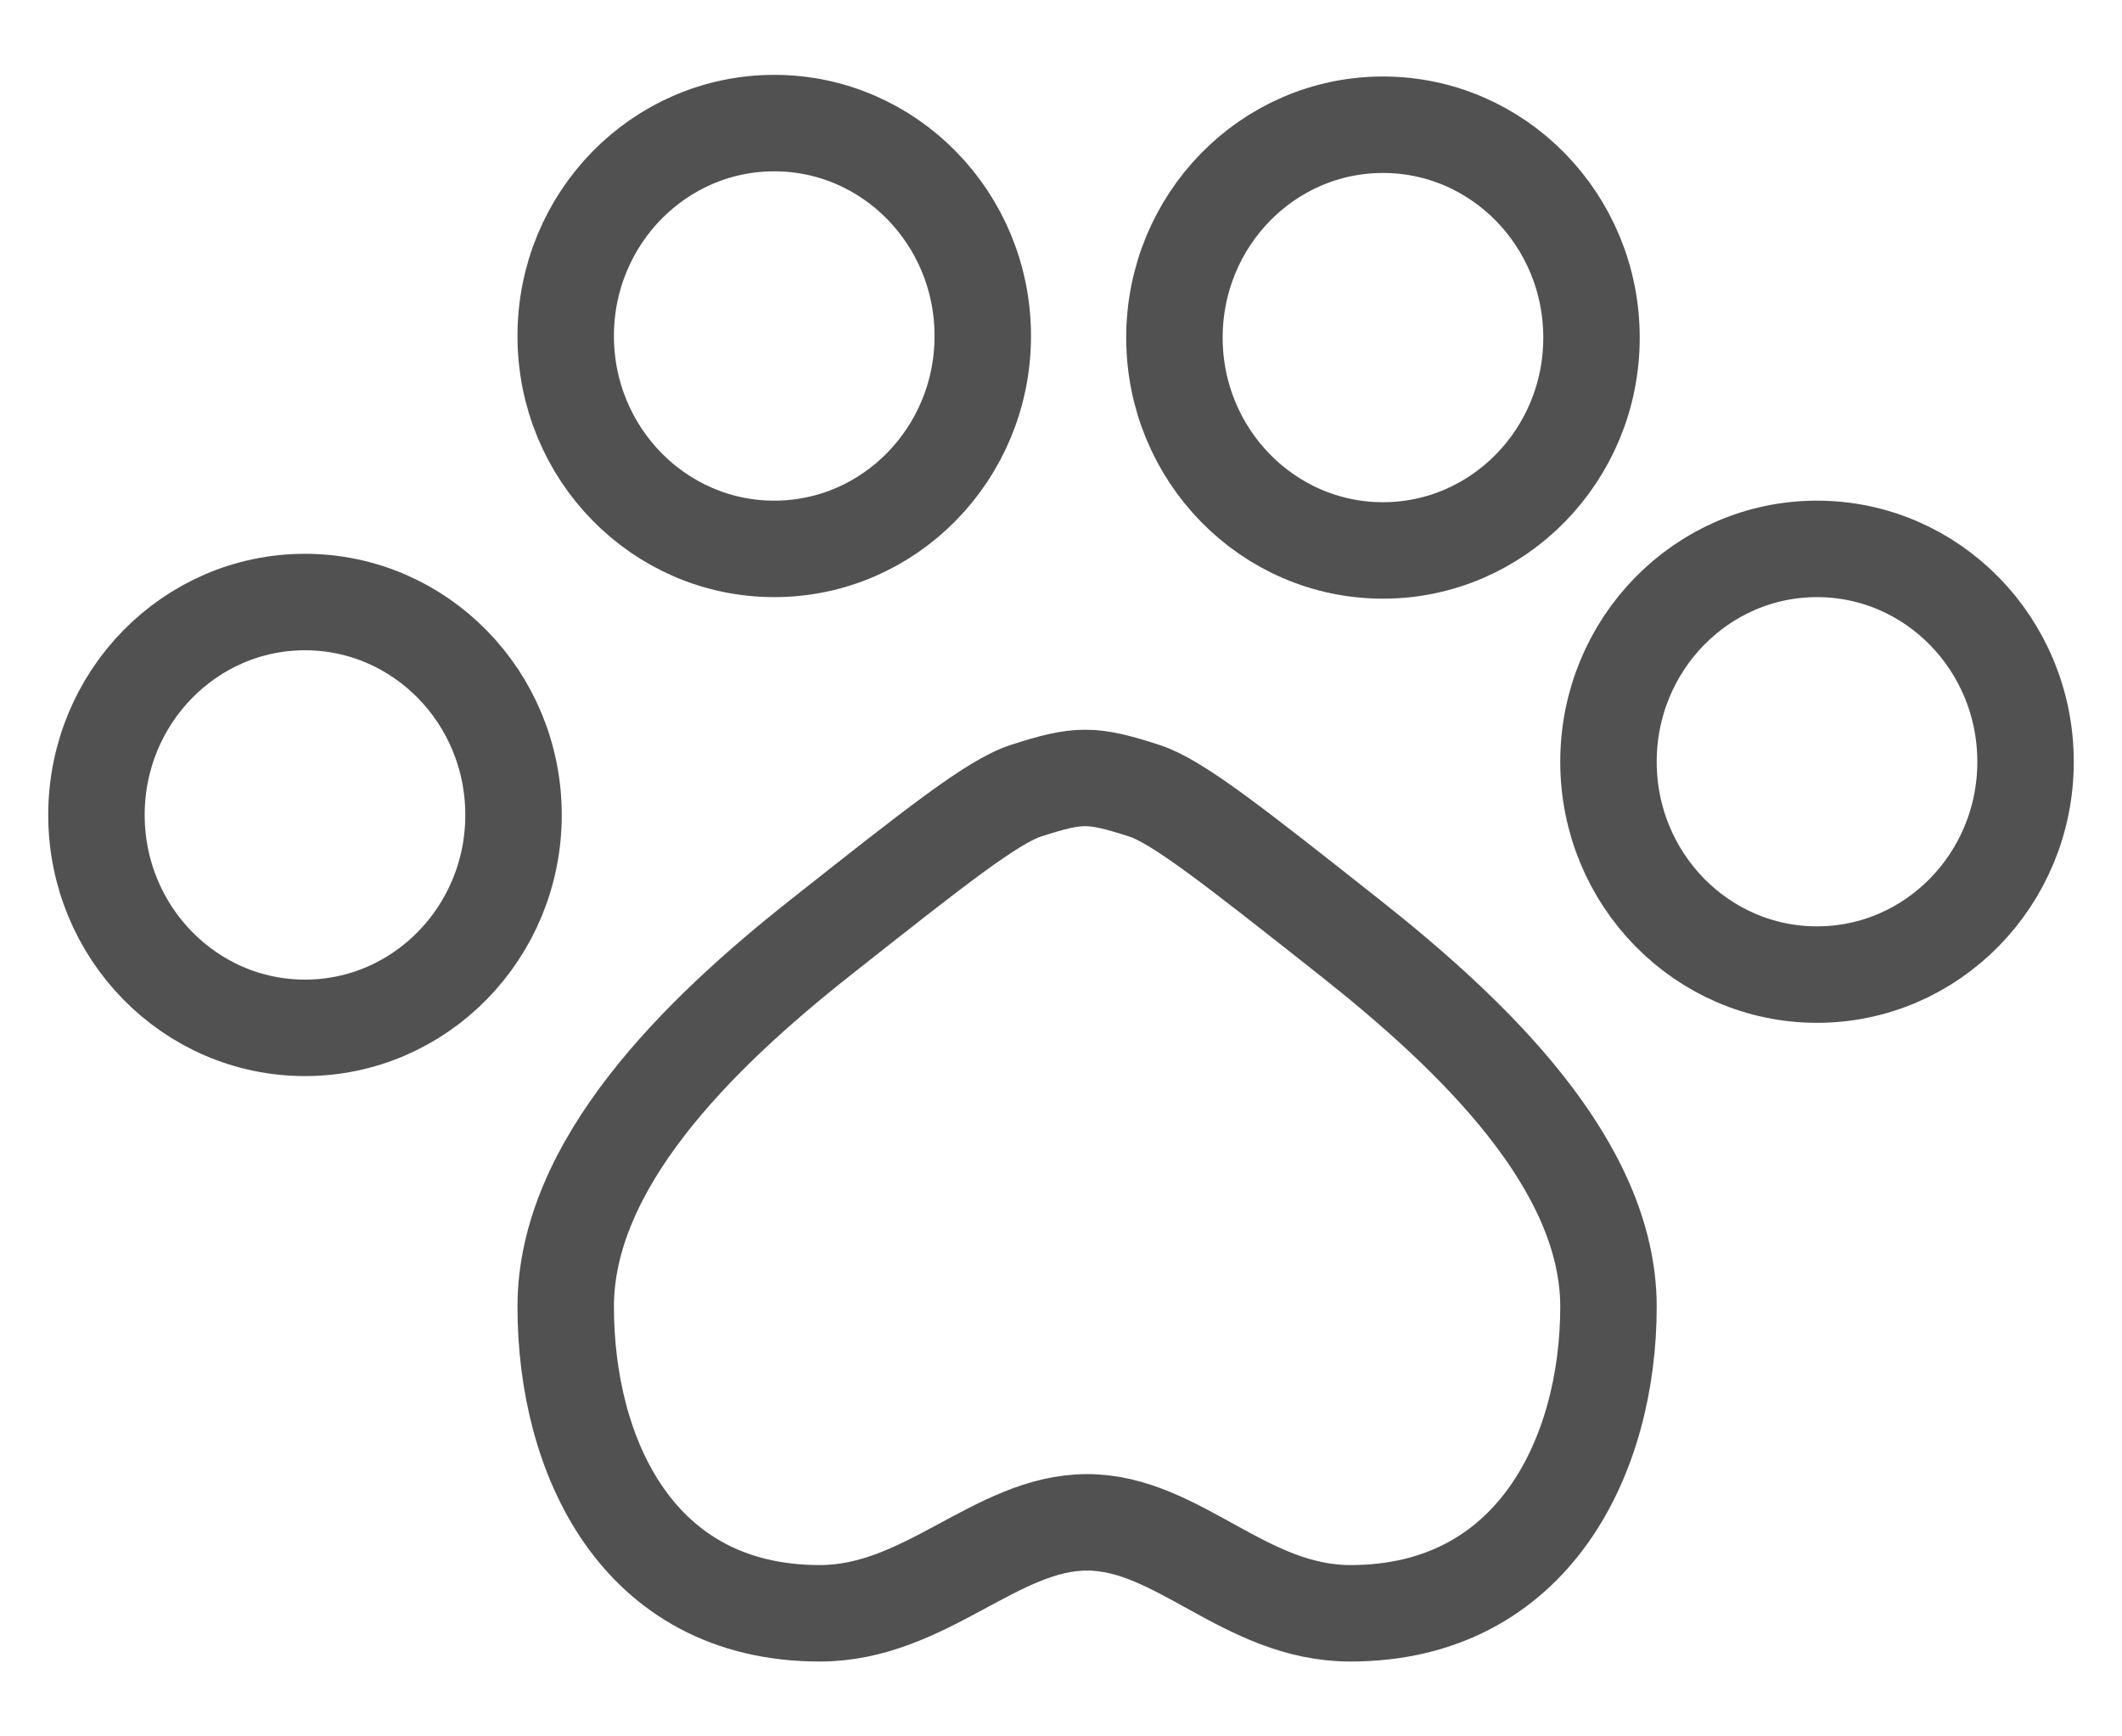 <svg width="22" height="18" viewBox="0 0 22 18" fill="none" xmlns="http://www.w3.org/2000/svg">
<g id="Icon">
<path d="M8.5 16.724C6.596 16.724 5.865 15.08 5.865 13.546C5.865 12.076 7.225 10.732 8.5 9.724V9.724C9.696 8.779 10.294 8.306 10.639 8.196C11.182 8.021 11.318 8.021 11.861 8.196C12.206 8.306 12.804 8.779 14 9.724V9.724C15.275 10.732 16.676 12.076 16.676 13.546C16.676 15.08 15.904 16.724 14 16.724C12.907 16.724 12.213 15.781 11.27 15.781C10.328 15.781 9.593 16.724 8.5 16.724Z" stroke="#515151" stroke-linecap="round" stroke-linejoin="round"/>
<path d="M10.189 3.483C10.189 4.702 9.221 5.69 8.027 5.69C6.833 5.69 5.865 4.702 5.865 3.483C5.865 2.264 6.833 1.276 8.027 1.276C9.221 1.276 10.189 2.264 10.189 3.483Z" stroke="#515151" stroke-linecap="round" stroke-linejoin="round"/>
<path d="M16.5 3.5C16.5 4.718 15.532 5.706 14.338 5.706C13.144 5.706 12.176 4.718 12.176 3.5C12.176 2.281 13.144 1.293 14.338 1.293C15.532 1.293 16.5 2.281 16.5 3.5Z" stroke="#515151" stroke-linecap="round" stroke-linejoin="round"/>
<path d="M21 7.897C21 9.115 20.032 10.103 18.838 10.103C17.644 10.103 16.676 9.115 16.676 7.897C16.676 6.678 17.644 5.69 18.838 5.69C20.032 5.69 21 6.678 21 7.897Z" stroke="#515151" stroke-linecap="round" stroke-linejoin="round"/>
<path d="M5.324 8.448C5.324 9.667 4.356 10.655 3.162 10.655C1.968 10.655 1 9.667 1 8.448C1 7.229 1.968 6.241 3.162 6.241C4.356 6.241 5.324 7.229 5.324 8.448Z" stroke="#515151" stroke-linecap="round" stroke-linejoin="round"/>
</g>
</svg>
